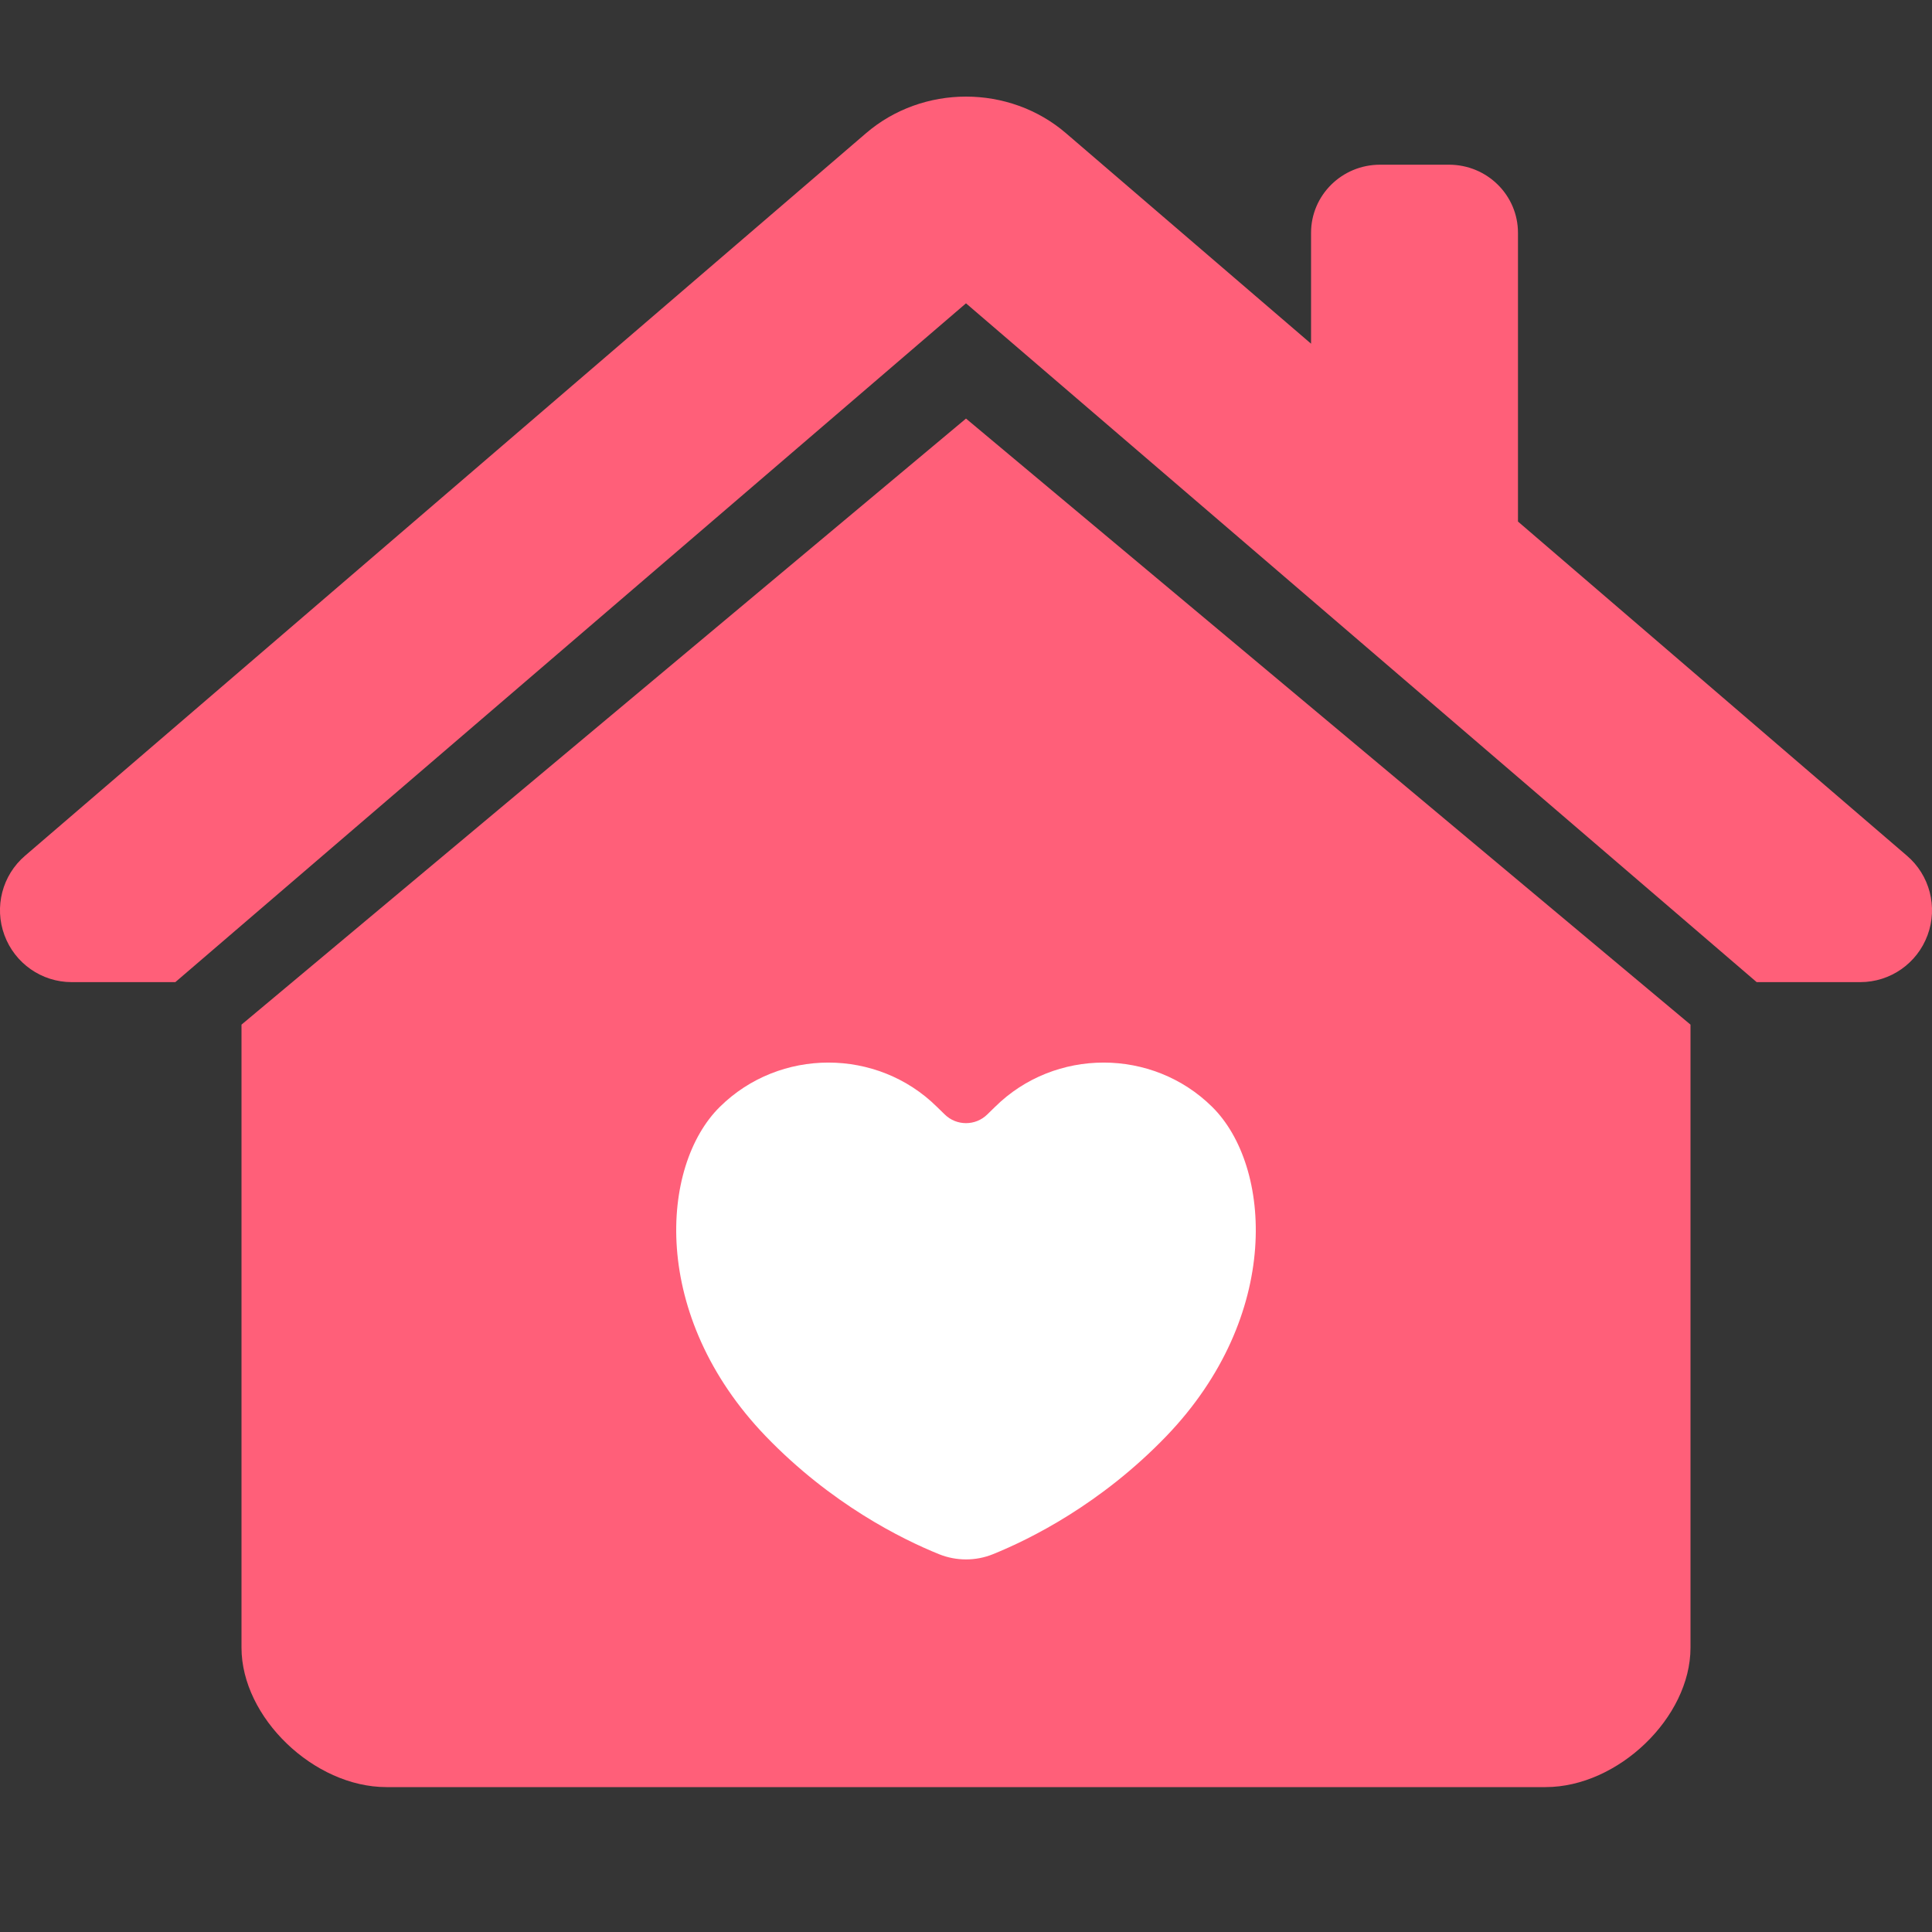 <?xml version="1.0" encoding="UTF-8"?>
<svg width="20px" height="20px" viewBox="0 0 20 20" version="1.1" xmlns="http://www.w3.org/2000/svg" xmlns:xlink="http://www.w3.org/1999/xlink">
    <rect x="0" y="0" width="20" height="20" fill="#333333" stroke="none"/>
    <!-- Generator: Sketch 49.3 (51167) - http://www.bohemiancoding.com/sketch -->
    <title>我_icon_家庭成员</title>
    <desc>Created with Sketch.</desc>
    <defs></defs>
    <g id="Page-1" stroke="none" stroke-width="1" fill="none" fill-rule="evenodd">
        <g id="我的4" transform="translate(-15, -247)">
            <g id="家庭成员" transform="translate(0, 229)">
                <g id="我_icon_家庭成员" transform="translate(15, 18)">
                    <rect id="Rectangle-2" fill="#FFFFFF" opacity="0.01" x="0" y="0" width="20" height="20"></rect>
                    <g id="房子01" transform="translate(0, 1)" fill-rule="nonzero">
                        <path d="M10,3.333 L2.5,9.607 L2.5,16.057 C2.5,16.779 3.25,17.5 4,17.5 L16,17.5 C16.75,17.5 17.5,16.779 17.5,16.057 L17.5,9.607 L10,3.333 L10,3.333 Z" id="Shape" fill="#FF5F79"></path>
                        <path d="M12.548,10.458 C11.93,9.847 10.919,9.847 10.301,10.458 L10.221,10.536 C10.099,10.657 9.901,10.657 9.779,10.536 L9.699,10.458 C9.081,9.847 8.07,9.847 7.452,10.458 C6.834,11.067 6.725,12.619 7.928,13.869 C8.604,14.57 9.333,14.932 9.721,15.089 C9.9,15.161 10.101,15.161 10.279,15.089 C10.667,14.932 11.396,14.57 12.072,13.869 C13.275,12.619 13.166,11.068 12.548,10.458 Z" id="Shape" fill="#FFFFFF"></path>
                        <path d="M19.954,8.681 C19.846,8.973 19.569,9.167 19.257,9.167 L18.185,9.167 L10,2.14 L1.815,9.167 L0.743,9.167 C0.431,9.167 0.154,8.973 0.046,8.681 C-0.062,8.389 0.023,8.06 0.26,7.858 L8.965,0.379 C9.258,0.127 9.629,0 10,0 C10.371,0 10.742,0.127 11.035,0.379 L13.572,2.558 L13.572,1.41 C13.572,1.021 13.891,0.705 14.286,0.705 L15,0.705 C15.395,0.705 15.714,1.021 15.714,1.41 L15.714,4.399 L19.74,7.858 C19.977,8.06 20.062,8.389 19.954,8.681 L19.954,8.681 Z" id="Shape" fill="#FF5F79"></path>
                    </g>
                </g>
            </g>
        </g>
    </g>
</svg>